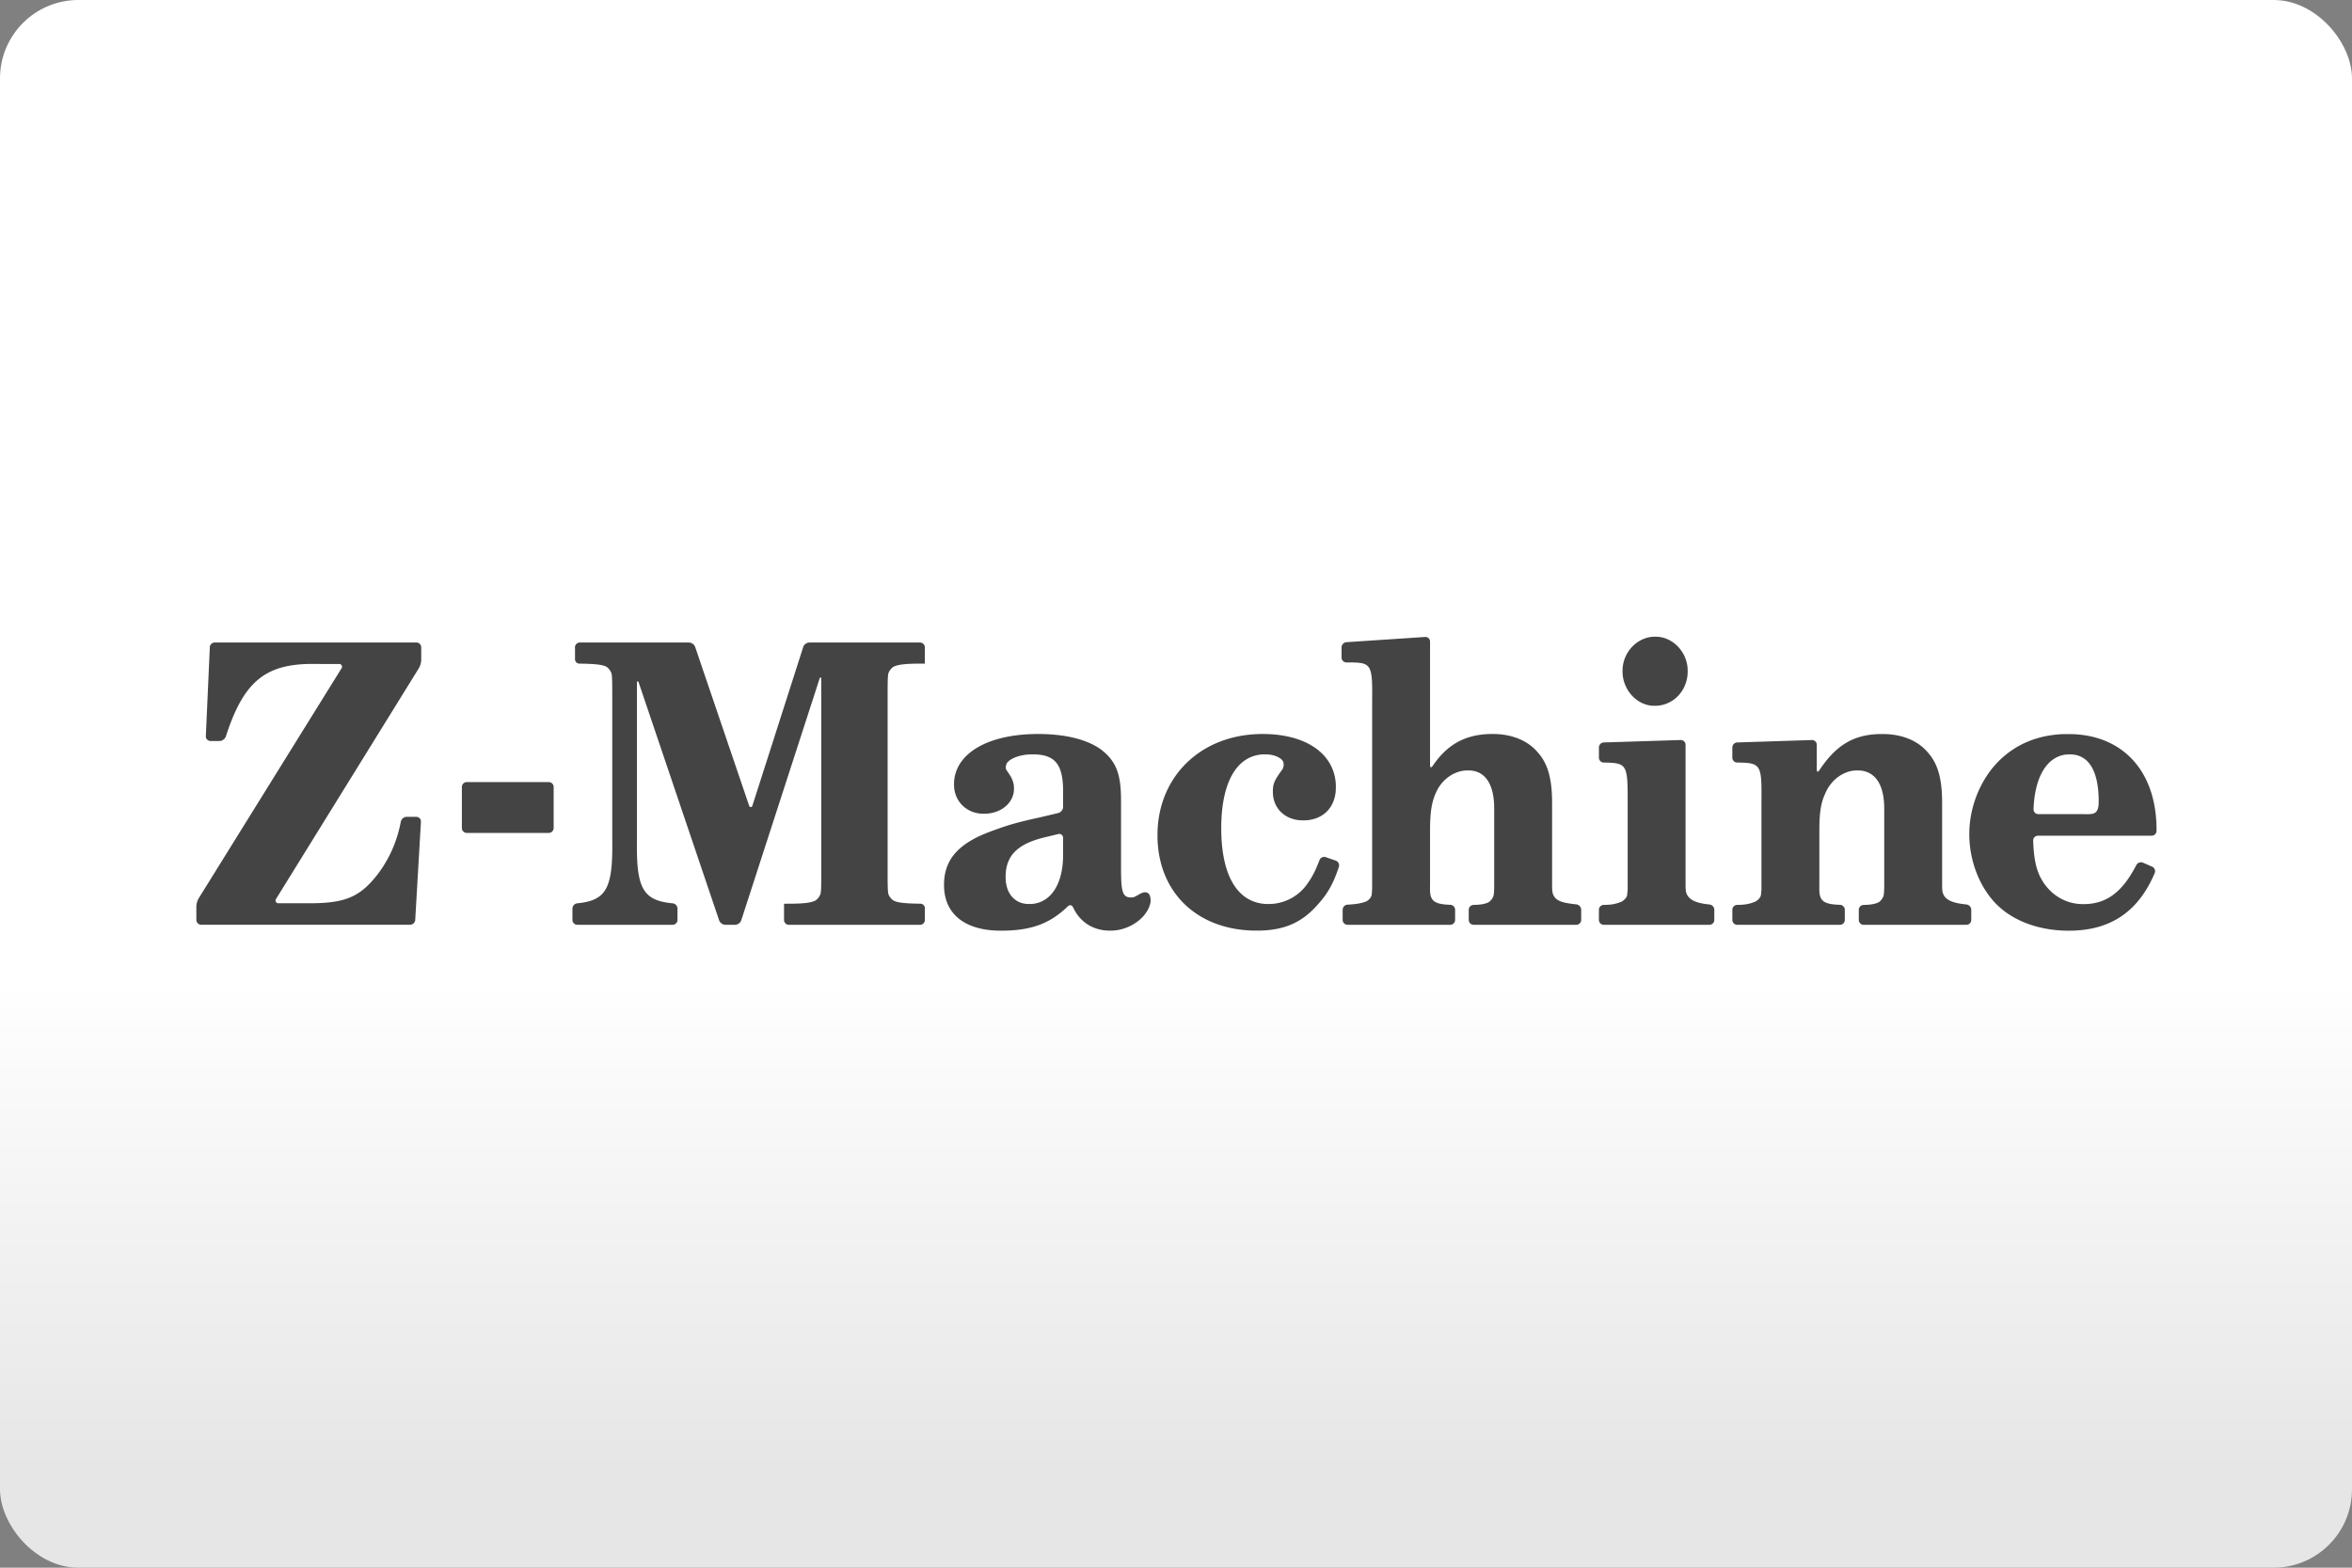 <svg width="480" height="320" version="1.1" viewBox="0 0 480 320" xmlns="http://www.w3.org/2000/svg" xmlns:xlink="http://www.w3.org/1999/xlink"><rect x="0" y="0" width="480" height="320" fill="#808080" stroke="none"/><defs><linearGradient id="a" x2="0" y1="200" y2="300" gradientUnits="userSpaceOnUse"><stop stop-color="#fff" offset="0"/><stop stop-color="#e6e6e6" offset="1"/></linearGradient></defs><rect id="b" width="480" height="320" ry="16" fill="url(#a)"/><path d="m321.7 184.6c-2.809-0.299-4.406-0.659-4.831-2.341-0.135-0.534-0.115-1.439-0.115-1.991v-15.32c0-0.552 2e-3 -1.448-0.012-2-0.096-3.854-0.769-6.47-2.227-8.513-0.321-0.449-0.902-1.134-1.297-1.52-1.854-1.812-4.501-2.876-7.58-3.064-0.551-0.034-1.447-0.033-1.999-6e-3 -4.869 0.236-8.374 2.249-11.25 6.479-0.31 0.457-0.544 0.392-0.544-0.161v-25.21a0.936 0.936 43.1 0 0-0.998-0.934l-16.06 1.065a1.069 1.069 133.1 0 0-0.998 1.066v2.069a1 1 45 0 0 1 1c0.237 0 0.877-4e-3 1.429 9e-3 3.51 0.078 3.856 0.803 3.823 6.734-3e-3 0.552-8e-3 1.447-8e-3 2v36.63c0 0.552-0.015 1.449-0.093 1.996-7e-3 0.05-0.015 0.099-0.023 0.145-0.093 0.54-0.732 1.151-1.252 1.334-1.149 0.405-2.414 0.531-3.654 0.595-0.551 0.028-0.999 0.49-0.999 1.042v2.069a1 1 45 0 0 1 1h20.95a1 1 135 0 0 1-1v-2.069c0-0.552-0.448-0.997-1-1.015-2.884-0.093-3.897-0.657-4.086-2.419-0.059-0.549-0.03-1.446-0.03-1.999v-9.732c0-0.552-1e-3 -1.448 9e-3 -2 0.045-2.463 0.269-4.158 0.765-5.647 0.174-0.524 0.524-1.351 0.797-1.831 1.156-2.035 3.078-3.403 5.182-3.735 0.545-0.086 1.448-0.09 1.991 4e-3 2.613 0.451 4.112 2.76 4.322 6.741 0.029 0.551 0.025 1.447 0.025 2v14.52c0 0.552-0.015 1.449-0.093 1.996-7e-3 0.05-0.015 0.099-0.023 0.145-0.093 0.54-0.653 1.274-1.153 1.5-0.678 0.307-1.624 0.462-2.925 0.481-0.552 8e-3 -1 0.438-1 0.99v2.069a1 1 45 0 0 1 1h20.95a1 1 135 0 0 1-1v-2.069c0-0.552-0.446-1.042-0.995-1.101zm15.12-54.57c-2.905 0.463-5.211 2.915-5.632 5.948-0.076 0.547-0.076 1.447-3e-3 1.994 0.411 3.083 2.692 5.542 5.484 6.021 0.544 0.093 1.446 0.093 1.992 0.013 3.026-0.441 5.313-2.873 5.713-6.034 0.069-0.548 0.07-1.448-6e-3 -1.994-0.419-3.026-2.711-5.474-5.557-5.945-0.544-0.09-1.447-0.09-1.991-3e-3zm-294 2.118-0.813 18.11a0.956 0.956 46.29 0 0 0.955 0.999h1.836c0.552 0 1.131-0.428 1.301-0.954 3.583-11.08 7.957-14.76 17.58-14.78 0.552-1e-3 1.448 0.011 2 0.011h3.568a0.556 0.556 60.91 0 1 0.473 0.85l-29.12 46.9a3.507 3.507 105.9 0 0-0.527 1.85v2.628a1 1 45 0 0 1 1h42.61a1.06 1.06 136.7 0 0 1.058-0.998l1.164-20.03a0.944 0.944 46.66 0 0-0.942-0.998h-1.988c-0.552 0-1.069 0.443-1.173 0.985-0.66 3.441-1.813 6.316-3.64 9.192-0.296 0.466-0.813 1.198-1.153 1.633-3.545 4.543-6.595 5.793-13.52 5.83-0.552 3e-3 -1.448-3e-3 -2-3e-3h-4.696a0.557 0.557 60.87 0 1-0.474-0.85l29.12-47.06a3.517 3.517 105.9 0 0 0.526-1.85v-2.47a1 1 45 0 0-1-1h-41.11a1.046 1.046 136.3 0 0-1.045 0.999zm74.53 1e-3v2.31a0.918 0.918 50.41 0 0 0.827 1c3.304 0.043 4.668 0.216 5.472 0.584 0.496 0.227 1.062 0.987 1.166 1.525 0.119 0.615 0.132 1.663 0.134 4.075 3.4e-4 0.552 1.9e-4 1.447 1.9e-4 2v26.81c0 0.552 7e-3 1.448 0.01 2 0.038 8.953-1.358 11.37-7.138 11.93-0.55 0.053-0.997 0.524-0.997 1.076v2.31a1 1 45 0 0 1 1h19.44a1 1 135 0 0 1-1v-2.31c0-0.552-0.447-1.023-0.997-1.074-5.923-0.553-7.327-2.97-7.289-11.93 2e-3 -0.552 0.01-1.448 0.01-2v-31.2a0.165 0.165 170.7 0 1 0.32-0.053l16.44 48.62a1.394 1.394 35.66 0 0 1.32 0.947h1.912a1.375 1.375 144 0 0 1.308-0.951l16.01-49.41a0.158 0.158 8.977 0 1 0.308 0.049v37.83c0 0.552 1.5e-4 1.448-1.9e-4 2-2e-3 2.413-0.015 3.46-0.134 4.075-0.104 0.538-0.681 1.284-1.177 1.514-0.806 0.375-2.143 0.549-4.459 0.585-0.552 9e-3 -1.371 7e-3 -1.829 7e-3v3.31a1 1 45 0 0 1 1h26.74a1 1 135 0 0 1-1v-2.31a0.918 0.918 50.34 0 0-0.829-1c-3.316-0.044-4.653-0.218-5.459-0.592-0.496-0.23-1.081-0.974-1.179-1.511-0.117-0.633-0.13-1.717-0.131-4.079-3.6e-4 -0.552-2e-4 -1.447-2e-4 -2v-32.64c0-0.552-1.6e-4 -1.448 2e-4 -2 2e-3 -2.362 0.015-3.446 0.131-4.079 0.099-0.537 0.683-1.28 1.179-1.511 0.806-0.375 2.143-0.55 4.459-0.587 0.552-9e-3 1.371-7e-3 1.829-7e-3v-3.31a1 1 45 0 0-1-1h-22.53a1.37 1.37 143.9 0 0-1.305 0.952l-10.38 32.41a0.33 0.33 179.5 0 1-0.627 6e-3l-11.02-32.42a1.396 1.396 35.61 0 0-1.322-0.947h-22.23a1 1 135 0 0-1 1zm93.5 17.69c-9.263 0.239-15.43 3.821-16.1 9.285-0.067 0.548-0.068 1.448 0.015 1.994 0.397 2.605 2.345 4.535 5.023 4.92 0.546 0.078 1.446 0.077 1.994 9e-3 2.636-0.329 4.608-1.955 5.07-4.135 0.114-0.539 0.108-1.447-0.018-1.983-0.092-0.392-0.235-0.792-0.425-1.182-0.241-0.496-0.8-1.205-1.069-1.688-0.145-0.261-0.091-1.02 0.26-1.432 0.684-0.804 2.24-1.437 4.117-1.606 0.55-0.05 1.447-0.051 1.998-9e-3 3.576 0.27 5.046 2.112 5.227 6.547 0.023 0.552 0.019 1.447 0.019 2v2.15c0 0.552-0.436 1.104-0.972 1.236-0.622 0.154-1.522 0.376-2.718 0.655-0.538 0.126-1.411 0.323-1.95 0.444-3.518 0.795-5.256 1.273-7.714 2.152-0.521 0.186-1.363 0.49-1.879 0.689-5.9 2.274-8.682 5.281-9.033 9.75-0.043 0.55-0.043 1.448 4e-3 1.998 0.433 5.033 4.201 8.034 10.55 8.316 0.552 0.025 1.448 0.024 2 9e-3 5.516-0.144 9.123-1.531 12.67-4.945 0.398-0.383 0.851-0.283 1.086 0.217 1.279 2.726 3.589 4.393 6.596 4.692 0.549 0.055 1.448 0.054 1.996-8e-3 3.479-0.396 6.558-2.806 7.169-5.574 0.119-0.538 0.05-1.48-0.316-1.886-0.34-0.377-0.791-0.378-1.291-0.22-0.526 0.166-1.257 0.727-1.783 0.888-0.299 0.092-1.056 0.132-1.53-0.139-0.761-0.437-1.015-1.662-1.057-4.54-8e-3 -0.552-7e-3 -1.448-7e-3 -2v-12.05c0-0.552 2e-3 -1.448-0.012-2-0.104-4.042-0.876-6.309-2.8-8.29-0.385-0.396-1.068-0.978-1.524-1.289-2.66-1.813-6.648-2.855-11.59-2.978-0.552-0.014-1.448-0.014-2 5.1e-4zm45.81 6e-3c-11.62 0.435-19.95 8.447-20.42 19.65-0.023 0.552-0.023 1.448-5.2e-4 1.999 0.439 10.78 8.004 18.05 19.22 18.45 0.552 0.02 1.448 0.02 2-2e-5 4.658-0.172 7.956-1.587 10.89-4.668 0.381-0.4 0.976-1.07 1.327-1.496 1.605-1.946 2.634-3.984 3.562-6.83 0.171-0.525-0.124-1.101-0.646-1.282l-2.024-0.701c-0.522-0.181-1.094 0.095-1.289 0.612-0.695 1.846-1.247 2.961-1.953 4.059-0.299 0.465-0.816 1.198-1.18 1.613-1.603 1.829-3.843 2.985-6.283 3.234-0.549 0.056-1.447 0.057-1.997-2.8e-4 -5.343-0.559-8.405-5.691-8.62-14.43-0.014-0.552-0.014-1.448 2.4e-4 -2 0.21-8.398 3.099-13.43 7.943-14.02 0.548-0.068 1.448-0.069 1.994 9e-3 1.165 0.167 2.11 0.622 2.584 1.241 0.33 0.43 0.231 1.37-0.087 1.807-0.224 0.308-0.67 0.919-0.966 1.385-0.555 0.873-0.798 1.455-0.893 2.161-0.074 0.547-0.063 1.449 0.021 1.994 0.4 2.586 2.361 4.411 5.098 4.766 0.547 0.071 1.447 0.07 1.995 8e-3 3.175-0.364 5.287-2.488 5.643-5.729 0.06-0.549 0.059-1.447 8e-3 -1.997-0.542-5.811-5.848-9.555-13.93-9.839-0.552-0.019-1.448-0.019-2 1e-3zm126.5 4e-3c-5.096 0.241-8.545 2.389-11.85 7.357-0.306 0.46-0.541 0.393-0.541-0.159v-5.023a0.968 0.968 44.07 0 0-1-0.968l-15.23 0.494a1.033 1.033 134.1 0 0-1 1.032v2.069a1 1 45 0 0 1 1c0.07 0 0.574 4e-3 1.126 0.026 3.508 0.137 3.856 0.859 3.824 6.717-3e-3 0.552-8e-3 1.447-8e-3 2v17.2c-0.1 1.046-0.107 1.094-0.115 1.14-0.092 0.541-0.734 1.141-1.246 1.347-1.357 0.545-2.358 0.615-3.581 0.624-0.552 4e-3 -0.999 0.449-0.999 1.002v2.069a1 1 45 0 0 1 1h20.95a1 1 135 0 0 1-1v-2.069c0-0.552-0.448-0.997-1-1.014-2.947-0.091-3.972-0.654-4.163-2.42-0.059-0.549-0.031-1.446-0.031-1.999v-1.989-7.742c0-0.552-1e-3 -1.448 9e-3 -2 0.046-2.469 0.276-4.166 0.814-5.657 0.187-0.519 0.551-1.34 0.824-1.82 1.15-2.027 3.057-3.392 5.107-3.731 0.544-0.09 1.447-0.094 1.991-4e-3 2.689 0.442 4.252 2.753 4.47 6.745 0.03 0.551 0.026 1.447 0.026 2v14.52c0 0.552-0.015 1.449-0.093 1.996-7e-3 0.05-0.015 0.098-0.022 0.145-0.092 0.541-0.652 1.274-1.152 1.501-0.677 0.307-1.623 0.462-2.923 0.481-0.552 8e-3 -1 0.438-1 0.99v2.069a1 1 45 0 0 1 1h20.95a1 1 135 0 0 1-1v-2.069c0-0.552-0.447-1.031-0.996-1.088-2.648-0.274-4.325-0.824-4.806-2.358-0.165-0.525-0.143-1.434-0.143-1.986v-15.32c0-0.552 2e-3 -1.448-0.012-2-0.096-3.854-0.767-6.47-2.225-8.513-0.321-0.449-0.902-1.134-1.297-1.52-1.858-1.816-4.517-2.88-7.654-3.066-0.551-0.033-1.447-0.032-1.999-6e-3zm37.98-4e-3c-5.278 0.203-9.671 2.025-13.13 5.41-0.394 0.387-0.999 1.048-1.347 1.477-2.791 3.435-4.521 7.944-4.742 12.53-0.027 0.552-0.027 1.448-8.2e-4 1.999 0.235 5.024 2.223 9.89 5.355 13.15 0.383 0.398 1.047 1 1.48 1.343 3.203 2.538 7.552 4.027 12.45 4.206 0.552 0.02 1.448 0.02 2-2.6e-4 7.928-0.295 13.3-4.146 16.53-11.74 0.216-0.508-0.035-1.104-0.541-1.324l-1.85-0.801c-0.507-0.22-1.111 7e-3 -1.365 0.497-2.684 5.181-5.656 7.603-9.842 7.926-0.55 0.042-1.448 0.043-1.997-0.012-2.72-0.273-5.102-1.661-6.789-3.913-0.331-0.442-0.797-1.209-1.035-1.707-0.857-1.797-1.268-3.939-1.383-7.297-0.019-0.552 0.423-1 0.975-1h23.2a1 1 135 0 0 1-1c0-0.152 2e-3 -0.724-0.017-1.276-0.367-10.96-6.795-18.02-16.96-18.45-0.552-0.023-1.448-0.023-1.999-2e-3zm-78.15 1.21-15.68 0.496a1.032 1.032 134.1 0 0-1 1.032v2.069a1 1 45 0 0 1 1c0.03 0 0.502 4e-3 1.054 0.026 3.43 0.137 3.785 0.847 3.813 6.476 3e-3 0.552 2e-3 1.447 2e-3 2v17.44c-0.1 1.046-0.108 1.094-0.116 1.141-0.093 0.54-0.731 1.149-1.242 1.358-1.305 0.535-2.322 0.604-3.513 0.612-0.552 4e-3 -0.999 0.449-0.999 1.001v2.069a1 1 45 0 0 1 1h21.55a1 1 135 0 0 1-1v-2.069c0-0.552-0.447-1.026-0.997-1.081-2.543-0.257-4.225-0.862-4.719-2.367-0.172-0.523-0.151-1.432-0.151-1.984v-28.25a0.969 0.969 44.1 0 0-1-0.968zm80.37 2.999c3.067 0.507 4.741 3.45 4.929 8.578 0.02 0.552 0.038 1.452-0.048 1.997-0.123 0.775-0.426 1.214-0.98 1.417-0.516 0.189-1.432 0.141-1.985 0.141h-9.284c-0.552 0-1.002-0.448-0.983-1 0.223-6.434 2.615-10.53 6.359-11.13 0.545-0.088 1.447-0.09 1.992-1.1e-4zm-329.1 6.589v8.374a1 1 45 0 0 1 1h16.73a1 1 135 0 0 1-1v-8.374a1 1 45 0 0-1-1h-16.73a1 1 135 0 0-1 1zm122.7 10.37v2.47c0 0.552 3e-3 1.448-0.024 2-0.249 5.095-2.427 8.45-5.901 8.982-0.545 0.083-1.449 0.086-1.991-0.015-2.082-0.386-3.466-2.009-3.761-4.419-0.067-0.548-0.066-1.447-0.014-1.996 0.325-3.441 2.414-5.523 6.741-6.8 0.53-0.156 1.4-0.367 1.937-0.496l2.041-0.491a0.788 0.788 38.23 0 1 0.972 0.766z" fill="#444"/></svg>
